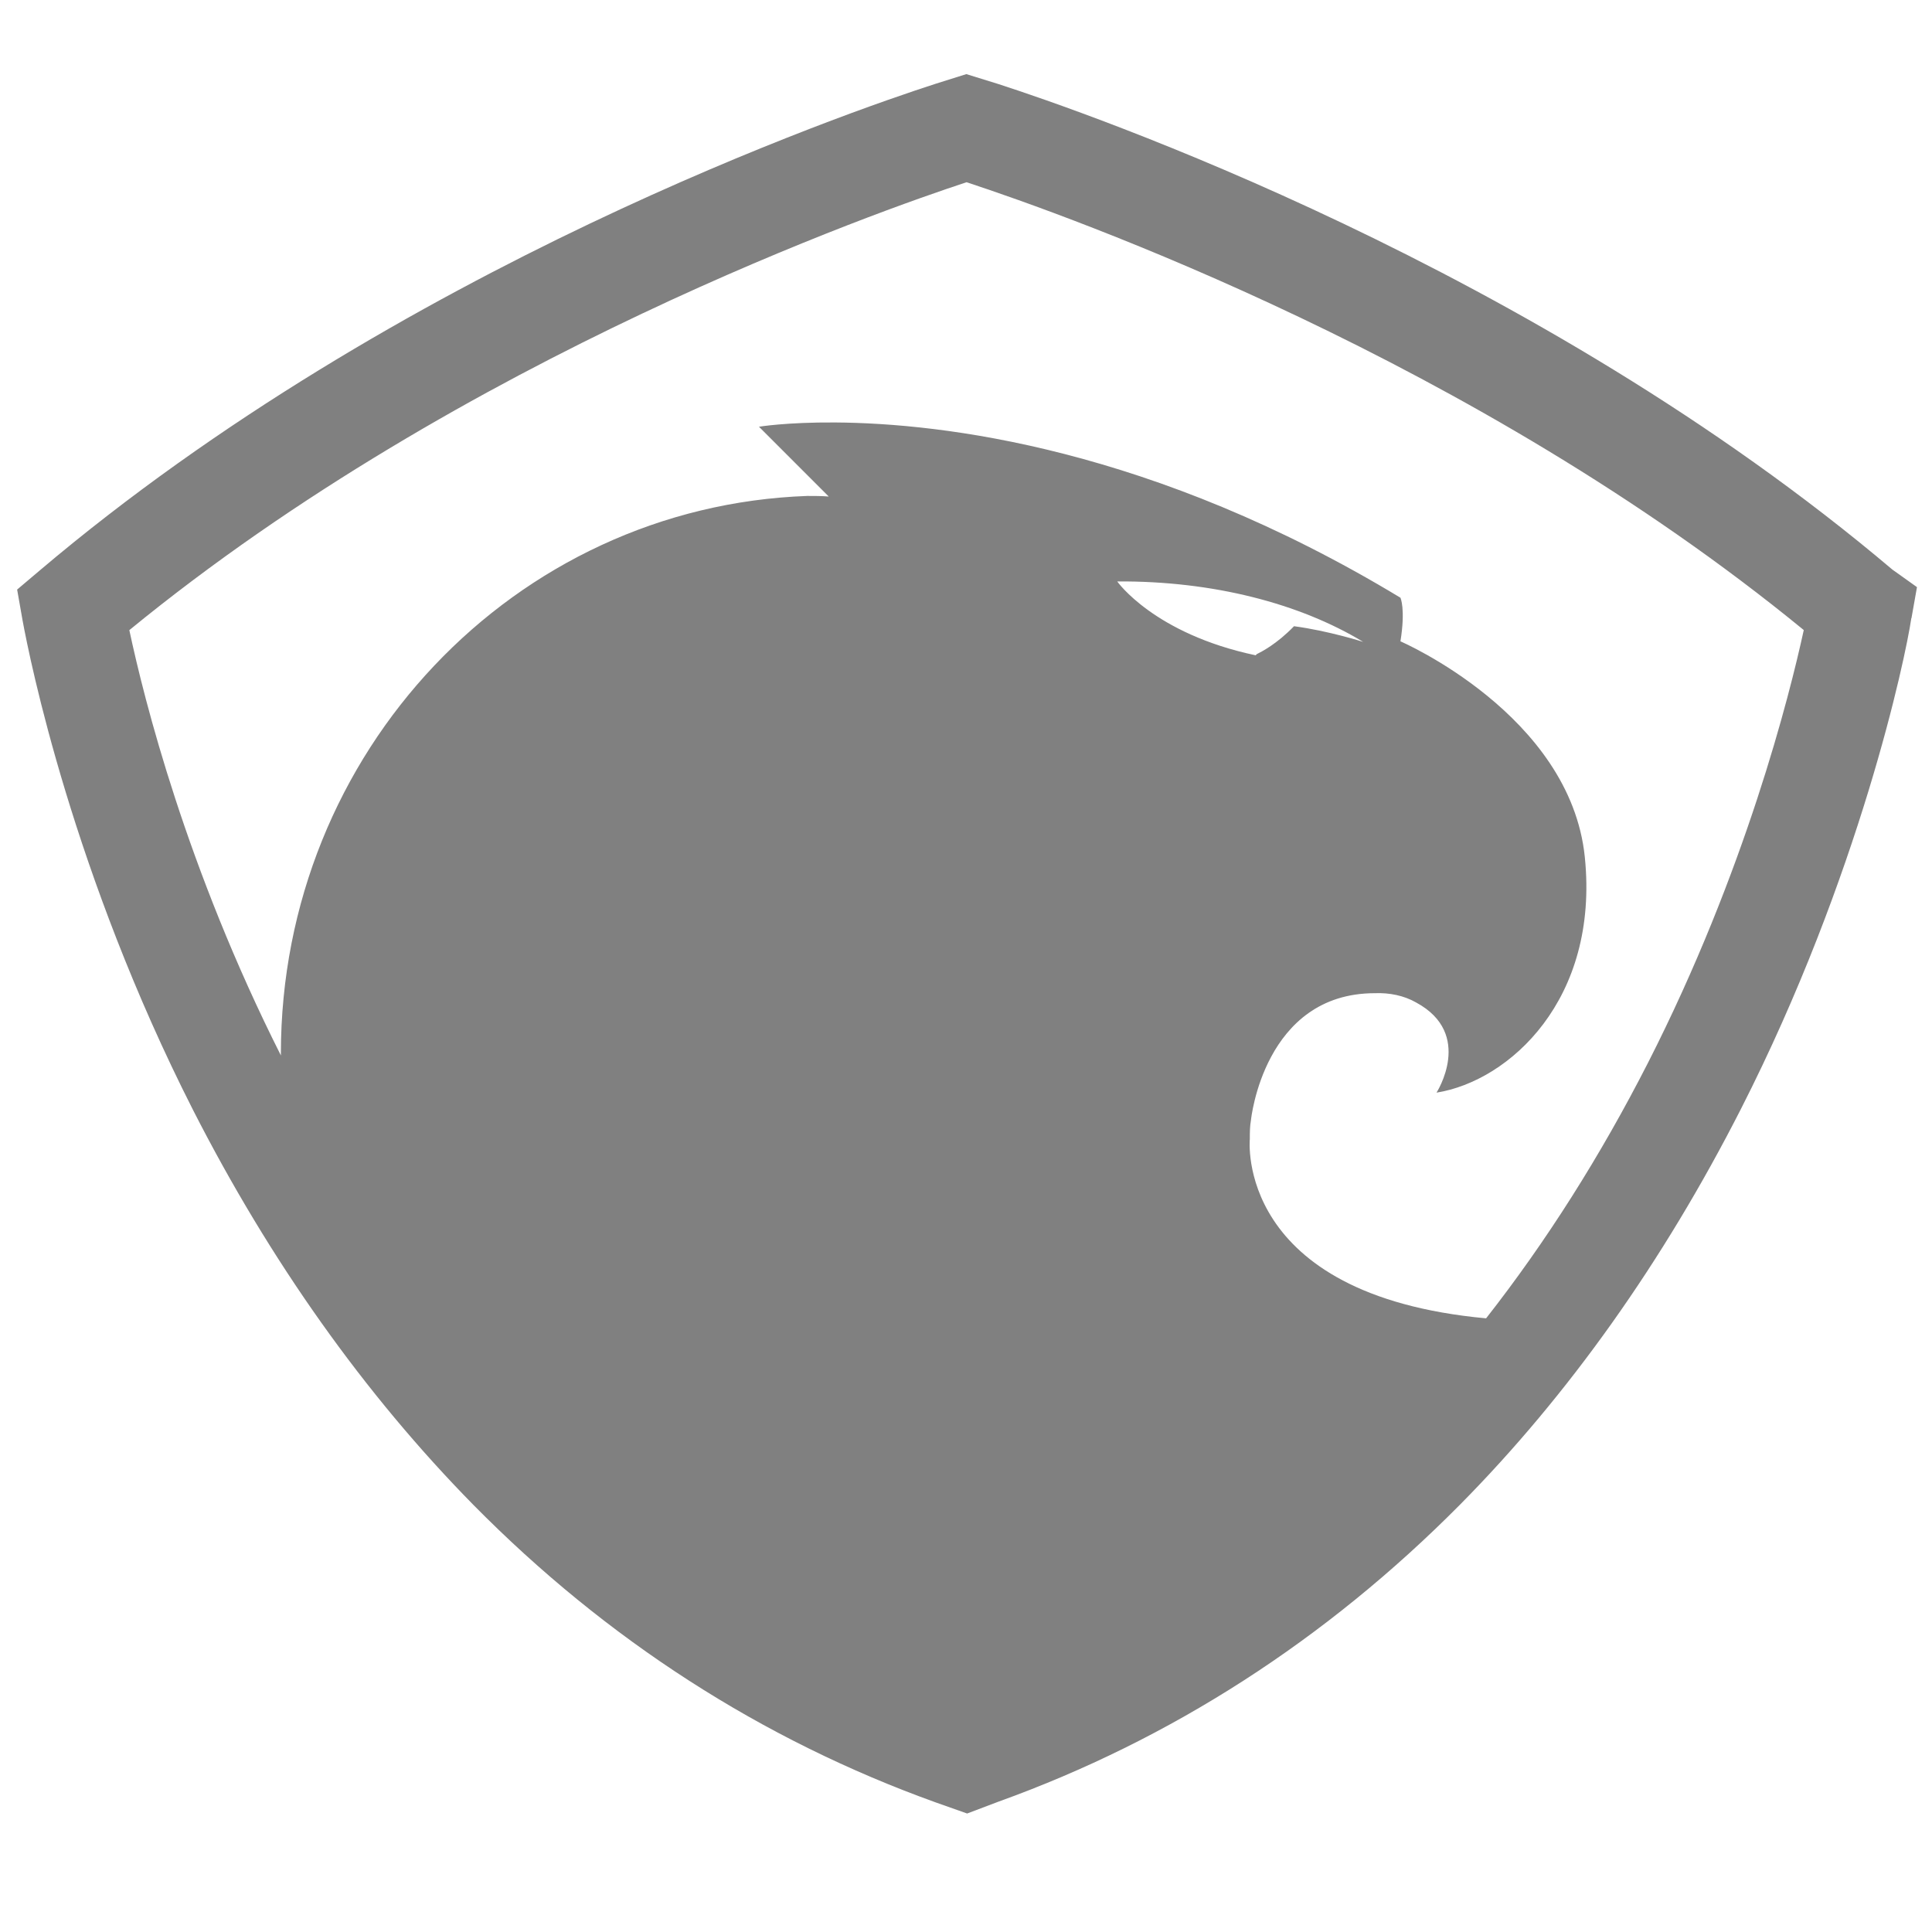 <svg xmlns="http://www.w3.org/2000/svg" xmlns:xlink="http://www.w3.org/1999/xlink" id="Layer_1" width="226.777" height="226.777" x="0" y="0" enable-background="new 0 0 226.777 226.777" version="1.1" viewBox="0 0 226.777 226.777" xml:space="preserve"><g id="g56"><path fill="gray" d="M222.135,66.864C180.059,31.269,127.243,13.11,117.115,9.842L113.428,8.7l-3.589,1.128 C99.66,13.114,46.748,31.306,4.652,66.969l-2.641,2.234l0.64,3.628c0.872,4.734,5.931,29.752,19.999,57.442 c9.06,17.775,20.14,33.382,32.938,46.391c15.615,15.824,33.849,27.561,54.219,34.892l3.716,1.313l3.677-1.392 c20.235-7.281,38.467-19.016,54.191-34.878c12.724-12.863,23.807-28.472,32.942-46.395c13.944-27.388,19.33-52.957,20.018-57.643 l0.016,0.003l0.647-3.648L222.135,66.864z M131.138,68.248c11.264-0.069,21.436,2.594,28.876,7.099c0,0-4.027-1.296-8.123-1.842 c-2.048,2.115-3.823,3.002-4.369,3.275l-0.136,0.138C135.44,74.392,131.138,68.248,131.138,68.248z M193.451,124.729 c-5.61,11.001-11.979,21.039-19.014,30.016c-29.564-2.732-27.734-21.031-27.734-21.031c0-0.75,0-1.502,0.136-2.253 c0,0,1.503-14.881,14.541-14.881c1.708-0.067,3.414,0.273,4.848,1.094c6.825,3.687,2.389,10.58,2.389,10.58 c8.532-1.365,19.114-10.923,17.408-27.647c-1.707-16.726-21.642-25.328-21.642-25.328c0.615-3.822,0-5.119,0-5.119 c-29.099-17.6-53.776-20.487-66.357-20.571c-5.719-0.039-8.939,0.501-8.939,0.501l8.191,8.192 c-0.818-0.068-1.707-0.068-2.526-0.068C60.414,59.442,32.97,88.251,32.97,123.679c0,0.073,0.004,0.142,0.004,0.215 c-11.074-21.978-16.048-41.725-17.792-49.93C54.5,41.755,103.611,24.621,113.454,21.39c12.072,3.968,59.583,20.865,98.271,52.566 C210.074,81.546,204.888,102.272,193.451,124.729z"/></g></svg>